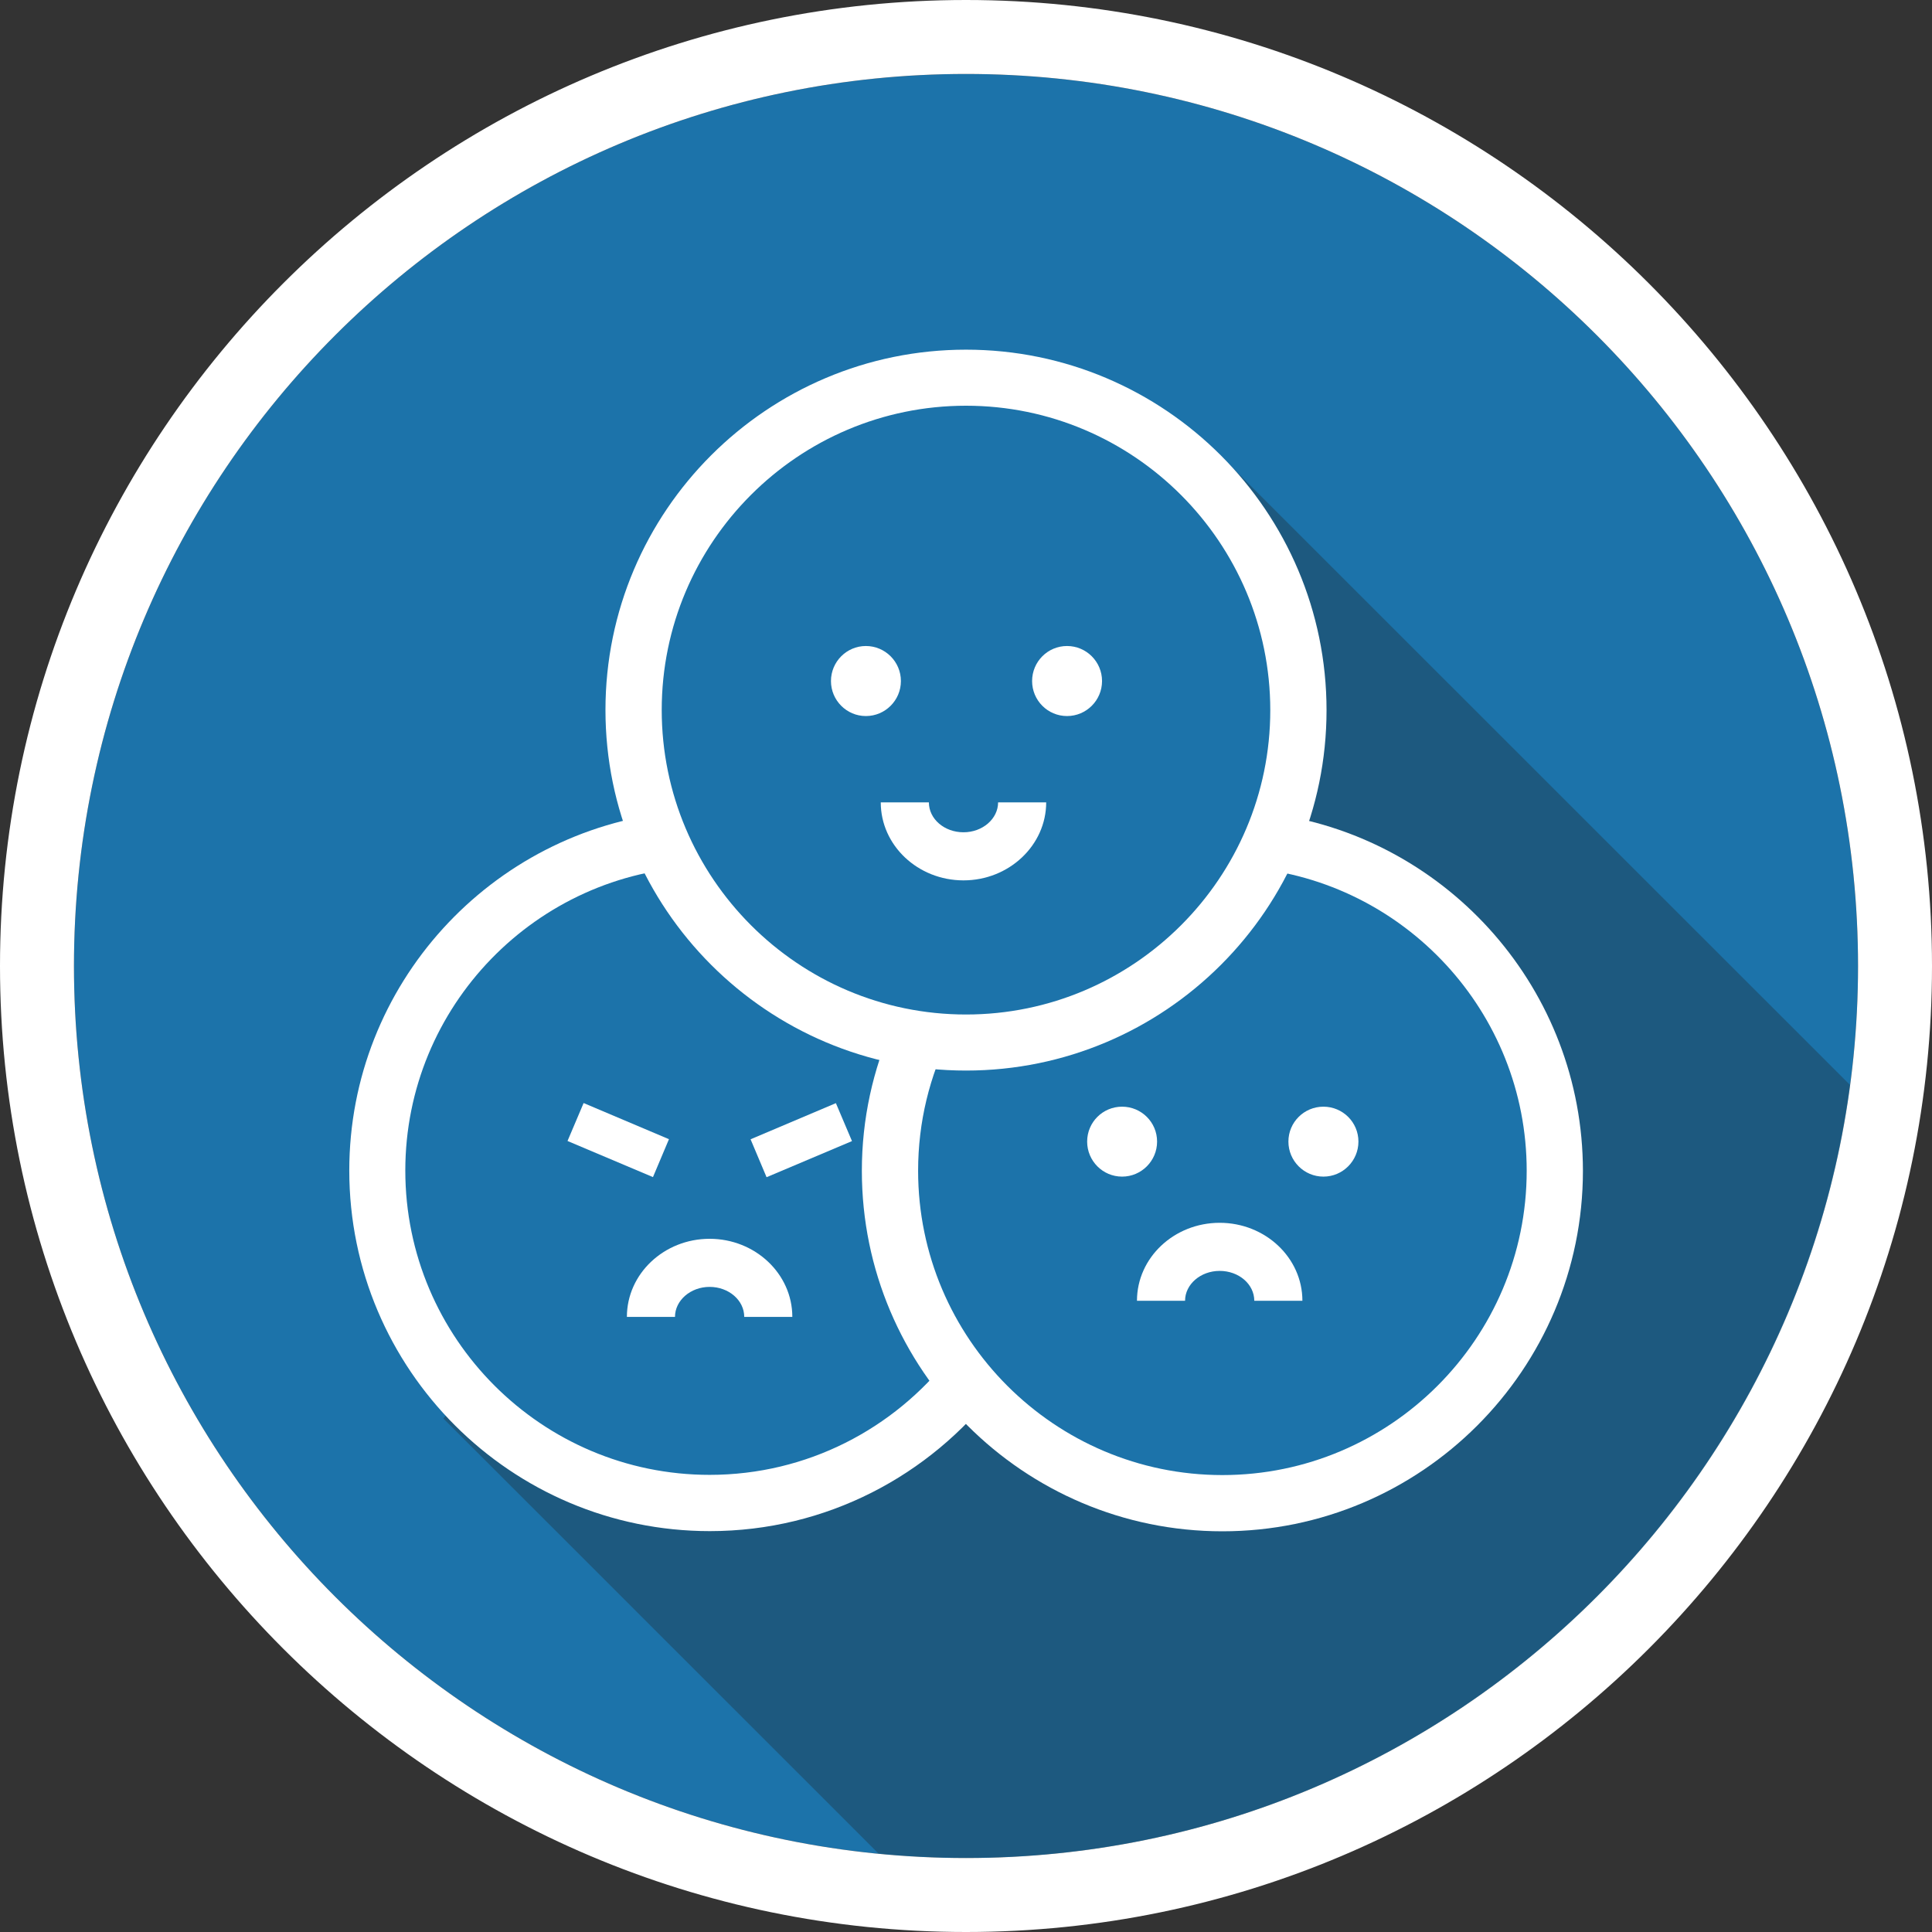 <?xml version="1.0" encoding="UTF-8"?>
<svg xmlns="http://www.w3.org/2000/svg" xmlns:xlink="http://www.w3.org/1999/xlink" width="75pt" height="75pt" viewBox="0 0 75 75" version="1.1">
<rect x="0" y="0" width="75" height="75" fill="#333333" stroke="none"/>
<defs>
<filter id="alpha" filterUnits="objectBoundingBox" x="0%" y="0%" width="100%" height="100%">
  <feColorMatrix type="matrix" in="SourceGraphic" values="0 0 0 0 1 0 0 0 0 1 0 0 0 0 1 0 0 0 1 0"/>
</filter>
<mask id="mask0">
  <g filter="url(#alpha)">
<rect x="0" y="0" width="75" height="75" style="fill:rgb(0%,0%,0%);fill-opacity:0.302;stroke:none;"/>
  </g>
</mask>
<clipPath id="clip1">
  <rect width="75" height="75"/>
</clipPath>
<g id="surface6" clip-path="url(#clip1)">
<path style=" stroke:none;fill-rule:nonzero;fill:rgb(11.765%,11.765%,10.98%);fill-opacity:1;" d="M 47.211 17.52 L 46.086 18.922 C 46.793 19.359 47.391 19.965 47.812 20.738 C 49.102 21.488 50.004 22.852 49.906 24.848 C 49.852 25.859 49.695 26.918 49.453 27.977 C 49.574 28.68 49.648 29.398 49.598 30.141 C 49.551 30.816 49.441 31.477 49.266 32.121 C 52.254 32.281 55.199 33.914 57.203 36.066 C 59.859 38.926 61.035 43.289 60.234 47.121 C 59.527 50.477 57.141 52.312 55.051 54.801 C 49.68 61.172 43.68 57.801 37.637 54.031 C 35.453 56.676 31.77 58.305 28.387 58.262 C 26.902 58.238 25.68 57.855 24.668 57.195 C 21.961 57.047 19.598 56.07 18.441 53.527 L 17.211 55.066 L 34.102 71.953 C 35.219 72.059 36.352 72.121 37.5 72.121 C 55.059 72.121 69.555 59.047 71.812 42.113 Z M 47.211 17.52 "/>
</g>
</defs>
<g id="surface1">
<path style=" stroke:none;fill-rule:nonzero;fill:rgb(10.98%,45.098%,66.667%);fill-opacity:1;" d="M 72.129 37.5 C 72.129 56.625 56.625 72.129 37.5 72.129 C 18.375 72.129 2.871 56.625 2.871 37.5 C 2.871 18.375 18.375 2.871 37.5 2.871 C 56.625 2.871 72.129 18.375 72.129 37.5 Z M 72.129 37.5 "/>
<path style=" stroke:none;fill-rule:nonzero;fill:rgb(100%,100%,100%);fill-opacity:1;" d="M 37.5 2.871 C 56.625 2.871 72.129 18.375 72.129 37.5 C 72.129 56.625 56.625 72.129 37.5 72.129 C 18.375 72.129 2.871 56.625 2.871 37.5 C 2.871 18.375 18.375 2.871 37.5 2.871 M 37.5 0 C 16.824 0 0 16.824 0 37.5 C 0 58.176 16.824 75 37.5 75 C 58.176 75 75 58.176 75 37.5 C 75 16.824 58.176 0 37.5 0 Z M 37.5 0 "/>
<use xlink:href="#surface6" mask="url(#mask0)"/>
<path style=" stroke:none;fill-rule:nonzero;fill:rgb(100%,100%,100%);fill-opacity:1;" d="M 37.5 41.559 C 29.781 41.559 23.504 35.281 23.504 27.562 C 23.504 19.844 29.781 13.574 37.5 13.574 C 45.219 13.574 51.496 19.852 51.496 27.57 C 51.496 35.289 45.219 41.559 37.5 41.559 Z M 37.5 15.75 C 30.984 15.75 25.688 21.051 25.688 27.562 C 25.688 34.074 30.984 39.383 37.5 39.383 C 44.016 39.383 49.312 34.078 49.312 27.57 C 49.312 21.059 44.016 15.75 37.5 15.75 Z M 37.5 15.75 "/>
<path style=" stroke:none;fill-rule:nonzero;fill:rgb(100%,100%,100%);fill-opacity:1;" d="M 42.781 26.438 C 42.781 27.188 42.172 27.797 41.422 27.797 C 40.672 27.797 40.066 27.188 40.066 26.438 C 40.066 25.688 40.672 25.078 41.422 25.078 C 42.172 25.078 42.781 25.688 42.781 26.438 Z M 42.781 26.438 "/>
<path style=" stroke:none;fill-rule:nonzero;fill:rgb(100%,100%,100%);fill-opacity:1;" d="M 34.973 26.438 C 34.973 27.188 34.363 27.797 33.613 27.797 C 32.867 27.797 32.258 27.188 32.258 26.438 C 32.258 25.688 32.867 25.078 33.613 25.078 C 34.363 25.078 34.973 25.688 34.973 26.438 Z M 34.973 26.438 "/>
<path style=" stroke:none;fill-rule:nonzero;fill:rgb(100%,100%,100%);fill-opacity:1;" d="M 37.402 34.176 C 35.633 34.176 34.191 32.82 34.191 31.148 L 36.059 31.148 C 36.059 31.793 36.66 32.309 37.402 32.309 C 38.145 32.309 38.746 31.785 38.746 31.148 L 40.613 31.148 C 40.613 32.812 39.172 34.176 37.402 34.176 Z M 37.402 34.176 "/>
<path style=" stroke:none;fill-rule:nonzero;fill:rgb(100%,100%,100%);fill-opacity:1;" d="M 49.523 31.613 C 49.395 31.973 49.223 32.309 49.012 32.625 C 48.984 33.023 48.816 33.406 48.48 33.684 C 54.512 34.207 59.266 39.285 59.266 45.449 C 59.266 51.969 53.961 57.262 47.453 57.262 C 40.941 57.262 35.641 51.961 35.641 45.449 C 35.641 43.551 36.09 41.766 36.887 40.176 C 36.277 40.141 35.672 40.086 35.07 39.953 C 34.922 39.922 34.785 39.855 34.664 39.781 C 33.891 41.512 33.457 43.434 33.457 45.449 C 33.457 53.168 39.734 59.445 47.453 59.445 C 55.172 59.445 61.449 53.168 61.449 45.449 C 61.441 38.438 56.258 32.617 49.523 31.613 Z M 49.523 31.613 "/>
<path style=" stroke:none;fill-rule:nonzero;fill:rgb(100%,100%,100%);fill-opacity:1;" d="M 52.734 44.316 C 52.734 45.066 52.125 45.676 51.375 45.676 C 50.625 45.676 50.016 45.066 50.016 44.316 C 50.016 43.566 50.625 42.961 51.375 42.961 C 52.125 42.961 52.734 43.566 52.734 44.316 Z M 52.734 44.316 "/>
<path style=" stroke:none;fill-rule:nonzero;fill:rgb(100%,100%,100%);fill-opacity:1;" d="M 44.918 44.316 C 44.918 45.066 44.309 45.676 43.559 45.676 C 42.809 45.676 42.203 45.066 42.203 44.316 C 42.203 43.566 42.809 42.961 43.559 42.961 C 44.309 42.961 44.918 43.566 44.918 44.316 Z M 44.918 44.316 "/>
<path style=" stroke:none;fill-rule:nonzero;fill:rgb(100%,100%,100%);fill-opacity:1;" d="M 50.559 50.496 L 48.691 50.496 C 48.691 49.852 48.09 49.336 47.348 49.336 C 46.605 49.336 46.004 49.859 46.004 50.496 L 44.137 50.496 C 44.137 48.824 45.578 47.469 47.348 47.469 C 49.117 47.469 50.559 48.824 50.559 50.496 Z M 50.559 50.496 "/>
<path style=" stroke:none;fill-rule:nonzero;fill:rgb(100%,100%,100%);fill-opacity:1;" d="M 38.641 53.941 C 37.734 53.715 37.172 53.266 36.871 52.688 C 34.703 55.461 31.336 57.254 27.547 57.254 C 21.031 57.254 15.734 51.953 15.734 45.441 C 15.734 39.066 20.812 33.855 27.141 33.637 C 26.754 33.121 26.445 32.52 26.203 31.941 C 26.145 31.801 26.113 31.656 26.102 31.531 C 19.066 32.258 13.559 38.219 13.559 45.441 C 13.559 53.16 19.836 59.438 27.555 59.438 C 32.078 59.438 36.098 57.277 38.664 53.941 C 38.648 53.941 38.648 53.941 38.641 53.941 Z M 38.641 53.941 "/>
<path style=" stroke:none;fill-rule:nonzero;fill:rgb(100%,100%,100%);fill-opacity:1;" d="M 30.758 51.121 L 28.891 51.121 C 28.891 50.477 28.289 49.957 27.547 49.957 C 26.805 49.957 26.203 50.484 26.203 51.121 L 24.336 51.121 C 24.336 49.449 25.777 48.09 27.547 48.09 C 29.316 48.09 30.758 49.449 30.758 51.121 Z M 30.758 51.121 "/>
<path style=" stroke:none;fill-rule:nonzero;fill:rgb(100%,100%,100%);fill-opacity:1;" d="M 29.137 44.227 L 32.449 42.824 L 33.074 44.297 L 29.758 45.699 Z M 29.137 44.227 "/>
<path style=" stroke:none;fill-rule:nonzero;fill:rgb(100%,100%,100%);fill-opacity:1;" d="M 25.348 45.695 L 22.031 44.293 L 22.656 42.82 L 25.969 44.223 Z M 25.348 45.695 "/>
</g>
</svg>

